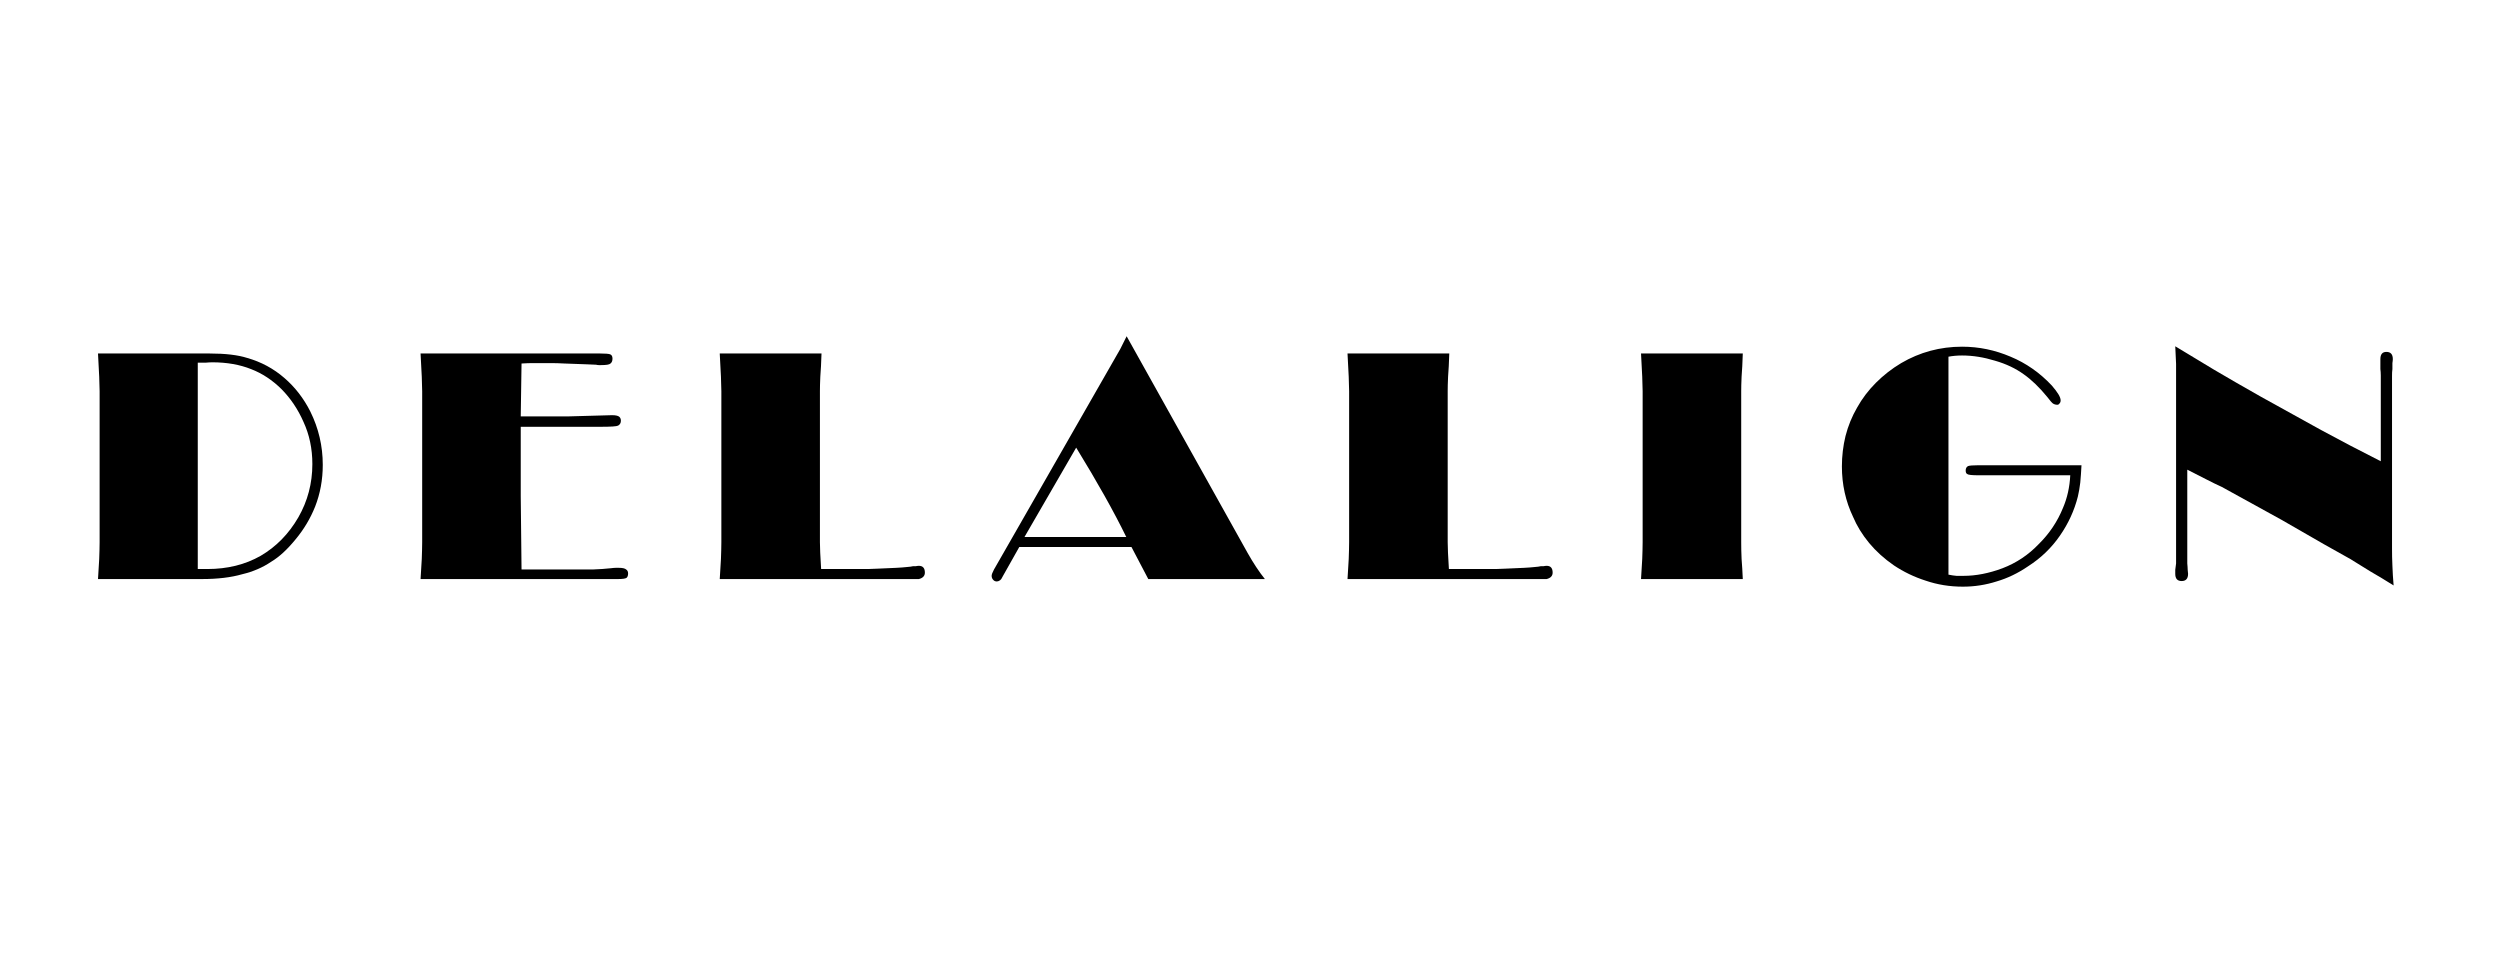 <svg xmlns="http://www.w3.org/2000/svg" xmlns:xlink="http://www.w3.org/1999/xlink" width="130" zoomAndPan="magnify" viewBox="0 0 97.5 37.5" height="50" preserveAspectRatio="xMidYMid meet" version="1.0"><defs><g/></defs><g fill="#000000" fill-opacity="1"><g transform="translate(3.088, 22.583)"><g><path d="M 4.625 -0.391 L 5 -0.391 C 5.781 -0.391 6.473 -0.562 7.078 -0.906 C 7.68 -1.258 8.172 -1.758 8.547 -2.406 C 8.91 -3.039 9.094 -3.734 9.094 -4.484 C 9.094 -5.086 8.977 -5.633 8.75 -6.125 C 8.531 -6.625 8.242 -7.051 7.891 -7.406 C 7.535 -7.758 7.141 -8.02 6.703 -8.188 C 6.266 -8.363 5.758 -8.453 5.188 -8.453 C 5.102 -8.453 5.016 -8.445 4.922 -8.438 C 4.836 -8.438 4.738 -8.438 4.625 -8.438 Z M 5.078 -8.797 C 5.703 -8.797 6.191 -8.738 6.547 -8.625 C 7.098 -8.469 7.582 -8.207 8 -7.844 C 8.414 -7.488 8.754 -7.051 9.016 -6.531 C 9.336 -5.883 9.5 -5.191 9.5 -4.453 C 9.5 -3.867 9.398 -3.328 9.203 -2.828 C 9.016 -2.359 8.758 -1.93 8.438 -1.547 C 8.113 -1.148 7.797 -0.859 7.484 -0.672 C 7.16 -0.453 6.785 -0.289 6.359 -0.188 C 5.922 -0.062 5.398 0 4.797 0 L 0.734 0 C 0.754 -0.281 0.77 -0.539 0.781 -0.781 C 0.789 -1.02 0.797 -1.238 0.797 -1.438 L 0.797 -7.328 C 0.797 -7.461 0.789 -7.648 0.781 -7.891 C 0.77 -8.129 0.754 -8.43 0.734 -8.797 Z M 5.078 -8.797 "/></g></g></g><g fill="#000000" fill-opacity="1"><g transform="translate(15.668, 22.583)"><g><path d="M 4.672 -0.375 L 6.75 -0.375 C 7.008 -0.375 7.254 -0.375 7.484 -0.375 C 7.711 -0.383 7.938 -0.398 8.156 -0.422 C 8.227 -0.43 8.289 -0.438 8.344 -0.438 C 8.395 -0.438 8.438 -0.438 8.469 -0.438 C 8.613 -0.438 8.707 -0.414 8.75 -0.375 C 8.801 -0.344 8.828 -0.289 8.828 -0.219 C 8.828 -0.133 8.805 -0.078 8.766 -0.047 C 8.723 -0.016 8.613 0 8.438 0 L 0.734 0 C 0.754 -0.281 0.77 -0.539 0.781 -0.781 C 0.789 -1.02 0.797 -1.238 0.797 -1.438 L 0.797 -7.328 C 0.797 -7.461 0.789 -7.648 0.781 -7.891 C 0.77 -8.129 0.754 -8.43 0.734 -8.797 L 7.734 -8.797 C 7.941 -8.797 8.07 -8.785 8.125 -8.766 C 8.188 -8.742 8.219 -8.688 8.219 -8.594 C 8.219 -8.508 8.191 -8.445 8.141 -8.406 C 8.098 -8.363 7.977 -8.344 7.781 -8.344 C 7.758 -8.344 7.727 -8.344 7.688 -8.344 C 7.656 -8.344 7.617 -8.348 7.578 -8.359 C 7.535 -8.359 7.41 -8.363 7.203 -8.375 C 7.004 -8.383 6.719 -8.395 6.344 -8.406 C 6.176 -8.414 6.008 -8.422 5.844 -8.422 C 5.688 -8.422 5.539 -8.422 5.406 -8.422 C 5.312 -8.422 5.203 -8.422 5.078 -8.422 C 4.961 -8.422 4.828 -8.414 4.672 -8.406 L 4.641 -6.344 L 6.516 -6.344 L 8.203 -6.391 C 8.348 -6.391 8.441 -6.367 8.484 -6.328 C 8.523 -6.297 8.547 -6.242 8.547 -6.172 C 8.547 -6.086 8.508 -6.023 8.438 -5.984 C 8.383 -5.953 8.156 -5.938 7.75 -5.938 L 4.641 -5.938 L 4.641 -3.234 Z M 4.672 -0.375 "/></g></g></g><g fill="#000000" fill-opacity="1"><g transform="translate(27.336, 22.583)"><g><path d="M 0.734 0 C 0.754 -0.281 0.77 -0.539 0.781 -0.781 C 0.789 -1.02 0.797 -1.238 0.797 -1.438 L 0.797 -7.328 C 0.797 -7.461 0.789 -7.648 0.781 -7.891 C 0.77 -8.129 0.754 -8.43 0.734 -8.797 L 4.703 -8.797 C 4.691 -8.43 4.676 -8.129 4.656 -7.891 C 4.645 -7.648 4.641 -7.461 4.641 -7.328 L 4.641 -1.438 C 4.641 -1.238 4.656 -0.891 4.688 -0.391 L 6.516 -0.391 C 6.586 -0.391 6.719 -0.395 6.906 -0.406 C 7.094 -0.414 7.332 -0.426 7.625 -0.438 C 7.781 -0.445 7.914 -0.457 8.031 -0.469 C 8.145 -0.477 8.223 -0.488 8.266 -0.5 C 8.305 -0.5 8.344 -0.5 8.375 -0.5 C 8.414 -0.508 8.457 -0.516 8.5 -0.516 C 8.656 -0.516 8.734 -0.426 8.734 -0.25 C 8.734 -0.125 8.656 -0.039 8.5 0 Z M 0.734 0 "/></g></g></g><g fill="#000000" fill-opacity="1"><g transform="translate(38.783, 22.583)"><g><path d="M 1.172 -1.641 L 5.141 -1.641 C 4.66 -2.629 4.008 -3.789 3.188 -5.125 Z M 5.156 -9.469 L 9.875 -1.016 C 10.094 -0.629 10.316 -0.289 10.547 0 L 6 0 L 5.344 -1.25 L 0.969 -1.25 L 0.344 -0.141 C 0.312 -0.078 0.285 -0.031 0.266 0 C 0.242 0.02 0.227 0.035 0.219 0.047 C 0.176 0.078 0.133 0.094 0.094 0.094 C 0.031 0.094 -0.016 0.07 -0.047 0.031 C -0.086 -0.008 -0.109 -0.062 -0.109 -0.125 C -0.109 -0.176 -0.078 -0.258 -0.016 -0.375 L 4.906 -8.969 Z M 5.156 -9.469 "/></g></g></g><g fill="#000000" fill-opacity="1"><g transform="translate(51.819, 22.583)"><g><path d="M 0.734 0 C 0.754 -0.281 0.77 -0.539 0.781 -0.781 C 0.789 -1.02 0.797 -1.238 0.797 -1.438 L 0.797 -7.328 C 0.797 -7.461 0.789 -7.648 0.781 -7.891 C 0.77 -8.129 0.754 -8.43 0.734 -8.797 L 4.703 -8.797 C 4.691 -8.43 4.676 -8.129 4.656 -7.891 C 4.645 -7.648 4.641 -7.461 4.641 -7.328 L 4.641 -1.438 C 4.641 -1.238 4.656 -0.891 4.688 -0.391 L 6.516 -0.391 C 6.586 -0.391 6.719 -0.395 6.906 -0.406 C 7.094 -0.414 7.332 -0.426 7.625 -0.438 C 7.781 -0.445 7.914 -0.457 8.031 -0.469 C 8.145 -0.477 8.223 -0.488 8.266 -0.5 C 8.305 -0.5 8.344 -0.5 8.375 -0.5 C 8.414 -0.508 8.457 -0.516 8.5 -0.516 C 8.656 -0.516 8.734 -0.426 8.734 -0.25 C 8.734 -0.125 8.656 -0.039 8.5 0 Z M 0.734 0 "/></g></g></g><g fill="#000000" fill-opacity="1"><g transform="translate(63.266, 22.583)"><g><path d="M 0.734 0 C 0.754 -0.281 0.77 -0.539 0.781 -0.781 C 0.789 -1.02 0.797 -1.238 0.797 -1.438 L 0.797 -7.328 C 0.797 -7.461 0.789 -7.648 0.781 -7.891 C 0.77 -8.129 0.754 -8.43 0.734 -8.797 L 4.703 -8.797 C 4.691 -8.43 4.676 -8.129 4.656 -7.891 C 4.645 -7.648 4.641 -7.461 4.641 -7.328 L 4.641 -1.438 C 4.641 -1.238 4.645 -1.02 4.656 -0.781 C 4.676 -0.539 4.691 -0.281 4.703 0 Z M 0.734 0 "/></g></g></g><g fill="#000000" fill-opacity="1"><g transform="translate(71.287, 22.583)"><g><path d="M 4.703 -0.172 C 4.816 -0.148 4.922 -0.133 5.016 -0.125 C 5.117 -0.125 5.211 -0.125 5.297 -0.125 C 5.773 -0.125 6.281 -0.223 6.812 -0.422 C 7.352 -0.629 7.82 -0.941 8.219 -1.359 C 8.633 -1.766 8.953 -2.238 9.172 -2.781 C 9.336 -3.164 9.43 -3.586 9.453 -4.047 L 5.875 -4.047 C 5.625 -4.047 5.477 -4.062 5.438 -4.094 C 5.395 -4.113 5.375 -4.16 5.375 -4.234 C 5.375 -4.316 5.406 -4.375 5.469 -4.406 C 5.52 -4.426 5.648 -4.438 5.859 -4.438 L 9.891 -4.438 C 9.879 -4.195 9.863 -3.973 9.844 -3.766 C 9.82 -3.566 9.789 -3.383 9.75 -3.219 C 9.613 -2.676 9.379 -2.164 9.047 -1.688 C 8.723 -1.219 8.312 -0.82 7.812 -0.5 C 7.414 -0.227 7.004 -0.031 6.578 0.094 C 6.16 0.227 5.723 0.297 5.266 0.297 C 4.754 0.297 4.27 0.219 3.812 0.062 C 3.363 -0.082 2.953 -0.281 2.578 -0.531 C 2.203 -0.789 1.879 -1.082 1.609 -1.406 C 1.336 -1.738 1.129 -2.078 0.984 -2.422 C 0.691 -3.035 0.547 -3.691 0.547 -4.391 C 0.547 -4.797 0.594 -5.191 0.688 -5.578 C 0.789 -5.973 0.941 -6.344 1.141 -6.688 C 1.336 -7.039 1.582 -7.363 1.875 -7.656 C 2.164 -7.945 2.492 -8.203 2.859 -8.422 C 3.586 -8.848 4.379 -9.062 5.234 -9.062 C 5.891 -9.062 6.52 -8.93 7.125 -8.672 C 7.727 -8.422 8.266 -8.047 8.734 -7.547 C 8.961 -7.285 9.078 -7.094 9.078 -6.969 C 9.078 -6.914 9.062 -6.875 9.031 -6.844 C 9.008 -6.812 8.984 -6.797 8.953 -6.797 C 8.891 -6.797 8.832 -6.812 8.781 -6.844 C 8.738 -6.875 8.664 -6.957 8.562 -7.094 C 8.25 -7.477 7.941 -7.773 7.641 -7.984 C 7.328 -8.211 6.953 -8.391 6.516 -8.516 C 6.086 -8.648 5.66 -8.719 5.234 -8.719 C 5.047 -8.719 4.867 -8.703 4.703 -8.672 Z M 4.703 -0.172 "/></g></g></g><g fill="#000000" fill-opacity="1"><g transform="translate(84.101, 22.583)"><g><path d="M 8.75 -7.594 C 8.75 -7.727 8.75 -7.844 8.75 -7.938 C 8.75 -8.039 8.742 -8.125 8.734 -8.188 C 8.734 -8.281 8.734 -8.359 8.734 -8.422 C 8.734 -8.484 8.734 -8.535 8.734 -8.578 C 8.734 -8.766 8.812 -8.859 8.969 -8.859 C 9.133 -8.859 9.219 -8.766 9.219 -8.578 C 9.219 -8.535 9.211 -8.484 9.203 -8.422 C 9.203 -8.359 9.203 -8.281 9.203 -8.188 C 9.191 -8.113 9.188 -8.023 9.188 -7.922 C 9.188 -7.828 9.188 -7.719 9.188 -7.594 L 9.188 -1.203 C 9.188 -0.984 9.191 -0.754 9.203 -0.516 C 9.211 -0.273 9.227 -0.02 9.25 0.25 C 8.938 0.051 8.633 -0.129 8.344 -0.297 C 8.062 -0.473 7.801 -0.633 7.562 -0.781 C 7.32 -0.914 6.977 -1.109 6.531 -1.359 C 6.082 -1.617 5.531 -1.938 4.875 -2.312 L 2.547 -3.594 C 2.367 -3.676 2.164 -3.773 1.938 -3.891 C 1.719 -4.004 1.473 -4.129 1.203 -4.266 L 1.203 -1.203 C 1.203 -1.066 1.203 -0.945 1.203 -0.844 C 1.203 -0.75 1.203 -0.672 1.203 -0.609 C 1.211 -0.516 1.219 -0.43 1.219 -0.359 C 1.227 -0.297 1.234 -0.242 1.234 -0.203 C 1.234 -0.016 1.148 0.078 0.984 0.078 C 0.816 0.078 0.734 -0.016 0.734 -0.203 C 0.734 -0.242 0.734 -0.297 0.734 -0.359 C 0.742 -0.422 0.754 -0.504 0.766 -0.609 L 0.766 -8.391 L 0.734 -9.078 C 1.18 -8.805 1.68 -8.504 2.234 -8.172 C 2.785 -7.848 3.398 -7.492 4.078 -7.109 C 4.867 -6.672 5.648 -6.238 6.422 -5.812 C 7.191 -5.395 7.969 -4.988 8.75 -4.594 Z M 8.75 -7.594 "/></g></g></g></svg>
